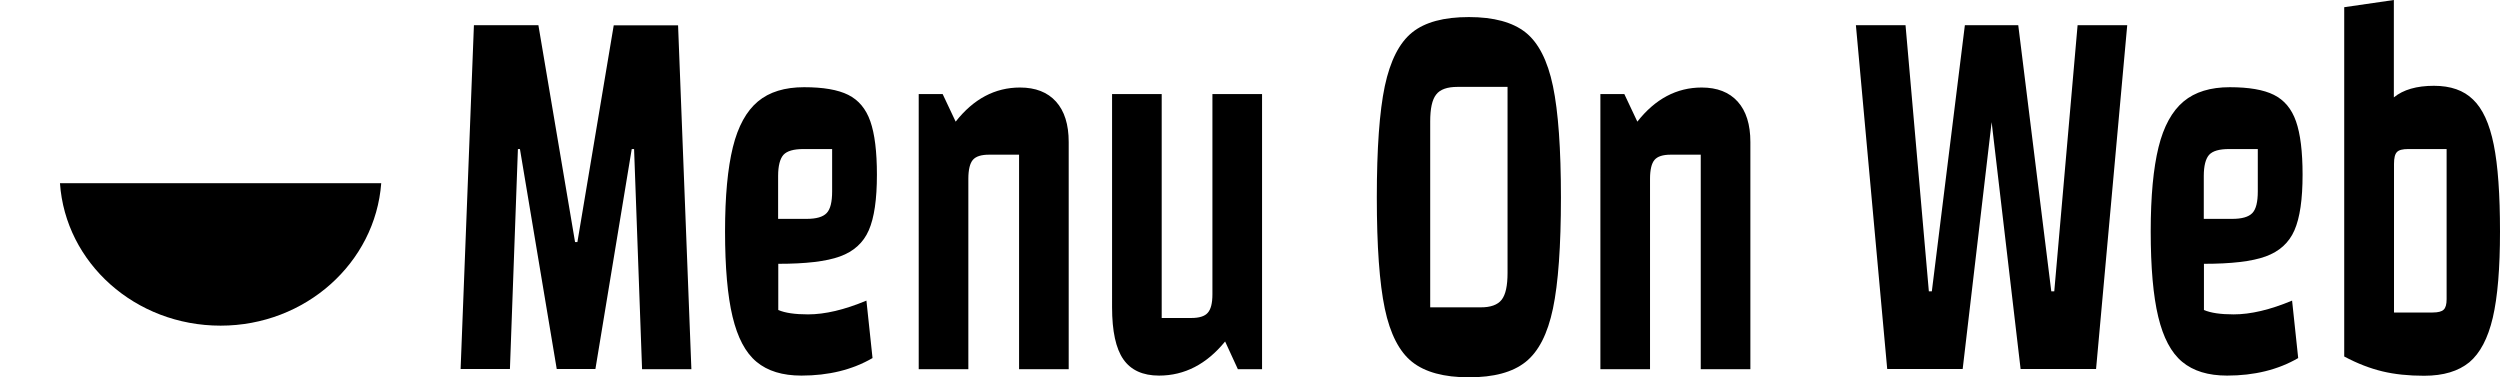 <?xml version="1.0" encoding="utf-8"?>
<!-- Generator: Adobe Illustrator 22.0.1, SVG Export Plug-In . SVG Version: 6.00 Build 0)  -->
<svg version="1.1" id="Шар_1" xmlns="http://www.w3.org/2000/svg" xmlns:xlink="http://www.w3.org/1999/xlink" x="0px" y="0px"
	 viewBox="0 0 1596.8 241" style="enable-background:new 0 0 1596.8 241;" xml:space="preserve">
<g>
	<path d="M343.9,16.2l23.4,138.4h1.5L392,16.2h41.1l8.5,219.6h-31.5L405,95.2h-1.5l-23.2,140.5h-24.7L332.1,95.2h-1.3l-5.1,140.5
		h-31.5l8.5-219.6H343.9z"/>
	<path d="M557.3,228.7c-12.9,7.5-28.1,11.2-45.4,11.2c-12.1,0-21.6-2.9-28.7-8.8s-12.1-15.5-15.3-28.8c-3.2-13.3-4.8-31.5-4.8-54.5
		c0-22.5,1.7-40.4,5-53.8s8.7-23.1,16-29.2s17.2-9.1,29.5-9.1c12.2,0,21.6,1.6,28.2,4.9c6.6,3.3,11.3,8.9,14.1,16.9
		c2.8,8,4.2,19.3,4.2,34.1c0,15.7-1.7,27.5-5.2,35.5c-3.5,8-9.6,13.5-18.4,16.7c-8.8,3.2-21.9,4.7-39.4,4.7v29.5
		c4.4,1.9,10.7,2.8,19,2.8c10.8,0,23.2-2.9,37.3-8.8L557.3,228.7z M497,112.4v27.4h18.1c6.3,0,10.5-1.2,12.9-3.7s3.5-7.1,3.5-13.9
		V95.2h-18.3c-6.2,0-10.5,1.2-12.8,3.7C498.2,101.4,497,105.9,497,112.4z"/>
	<path d="M602.1,60.1l8.3,17.6c11.4-14.5,25.1-21.8,41.1-21.8c9.9,0,17.6,3,23,9s8.1,14.6,8.1,25.8v145.1h-31.7v-137h-19.2
		c-5,0-8.4,1.1-10.3,3.3c-1.9,2.2-2.9,6.3-2.9,12.1v121.6h-31.7V60.1H602.1z"/>
	<path d="M790.6,235.7l-8.1-17.6c-11.8,14.5-25.9,21.8-42.2,21.8c-10.4,0-18-3.5-22.8-10.4c-4.8-6.9-7.2-18-7.2-33.2V60.1H742v143
		h19c5,0,8.5-1.1,10.4-3.3c2-2.2,3-6.1,3-11.8V60.1h31.7v175.7H790.6z"/>
	<path d="M902,20.7c8.2-6.6,20.3-9.8,36.2-9.8c15.9,0,28,3.3,36.2,9.8s14.1,18,17.5,34.3c3.4,16.3,5.1,40,5.1,71.1s-1.7,54.8-5.1,71
		c-3.4,16.2-9.2,27.5-17.5,34.1s-20.3,9.8-36.2,9.8c-15.9,0-28-3.3-36.2-9.8s-14.1-17.9-17.5-34.1c-3.4-16.2-5.1-39.8-5.1-71
		s1.7-54.9,5.1-71.1C888,38.7,893.8,27.3,902,20.7z M959.1,191.5c2.6-3.3,3.8-9,3.8-17.2V55.5h-32c-6.5,0-11.1,1.6-13.6,4.9
		c-2.6,3.3-3.8,9-3.8,17.2v118.7h32C952,196.4,956.6,194.7,959.1,191.5z"/>
	<path d="M1037.5,60.1l8.3,17.6c11.4-14.5,25.1-21.8,41.1-21.8c9.9,0,17.6,3,23,9s8.1,14.6,8.1,25.8v145.1h-31.7v-137h-19.2
		c-5,0-8.4,1.1-10.3,3.3c-1.9,2.2-2.9,6.3-2.9,12.1v121.6h-31.7V60.1H1037.5z"/>
	<path d="M1338.8,235.7h-48.2L1272.1,78l-18.5,157.7h-48.2l-20-219.6h31.7l14.9,170h1.9l21.1-170h34.1l21.1,170h1.9l14.9-170h31.7
		L1338.8,235.7z"/>
	<path d="M1467.9,228.7c-12.9,7.5-28.1,11.2-45.4,11.2c-12.1,0-21.6-2.9-28.7-8.8s-12.1-15.5-15.3-28.8c-3.2-13.3-4.8-31.5-4.8-54.5
		c0-22.5,1.7-40.4,5-53.8s8.7-23.1,16-29.2c7.3-6.1,17.2-9.1,29.5-9.1c12.2,0,21.6,1.6,28.2,4.9c6.6,3.3,11.3,8.9,14.1,16.9
		c2.8,8,4.2,19.3,4.2,34.1c0,15.7-1.7,27.5-5.2,35.5c-3.5,8-9.6,13.5-18.4,16.7c-8.8,3.2-21.9,4.7-39.4,4.7v29.5
		c4.4,1.9,10.7,2.8,19,2.8c10.8,0,23.2-2.9,37.3-8.8L1467.9,228.7z M1407.6,112.4v27.4h18.1c6.2,0,10.5-1.2,12.9-3.7
		s3.5-7.1,3.5-13.9V95.2h-18.3c-6.3,0-10.5,1.2-12.8,3.7C1408.8,101.4,1407.6,105.9,1407.6,112.4z"/>
	<path d="M1592.8,92.4c2.7,13.3,4,31.9,4,55.5c0,23.4-1.5,41.7-4.6,55c-3.1,13.2-8.1,22.7-15,28.5c-7,5.7-16.5,8.6-28.8,8.6h-0.2
		c-9.8,0-18.6-0.9-26.5-2.8c-7.9-1.9-16-5-24.4-9.5V4.6l31.7-4.6v62.2c6-4.9,14.5-7.4,25.6-7.4c10.7,0,19,2.9,25,8.8
		C1585.7,69.4,1590.1,79,1592.8,92.4z M1538.2,95.2c-3.6,0-6,0.6-7.2,1.9c-1.3,1.3-1.9,3.8-1.9,7.6v94.9h24.7c3.4,0,5.8-0.6,7-1.8
		c1.3-1.2,1.9-3.4,1.9-6.7V95.2H1538.2z"/>
</g>
<path d="M243.5,117H38.3c3.5,50.9,48,91,102.6,91C195.1,208,239.7,167.9,243.5,117z"/>
</svg>
